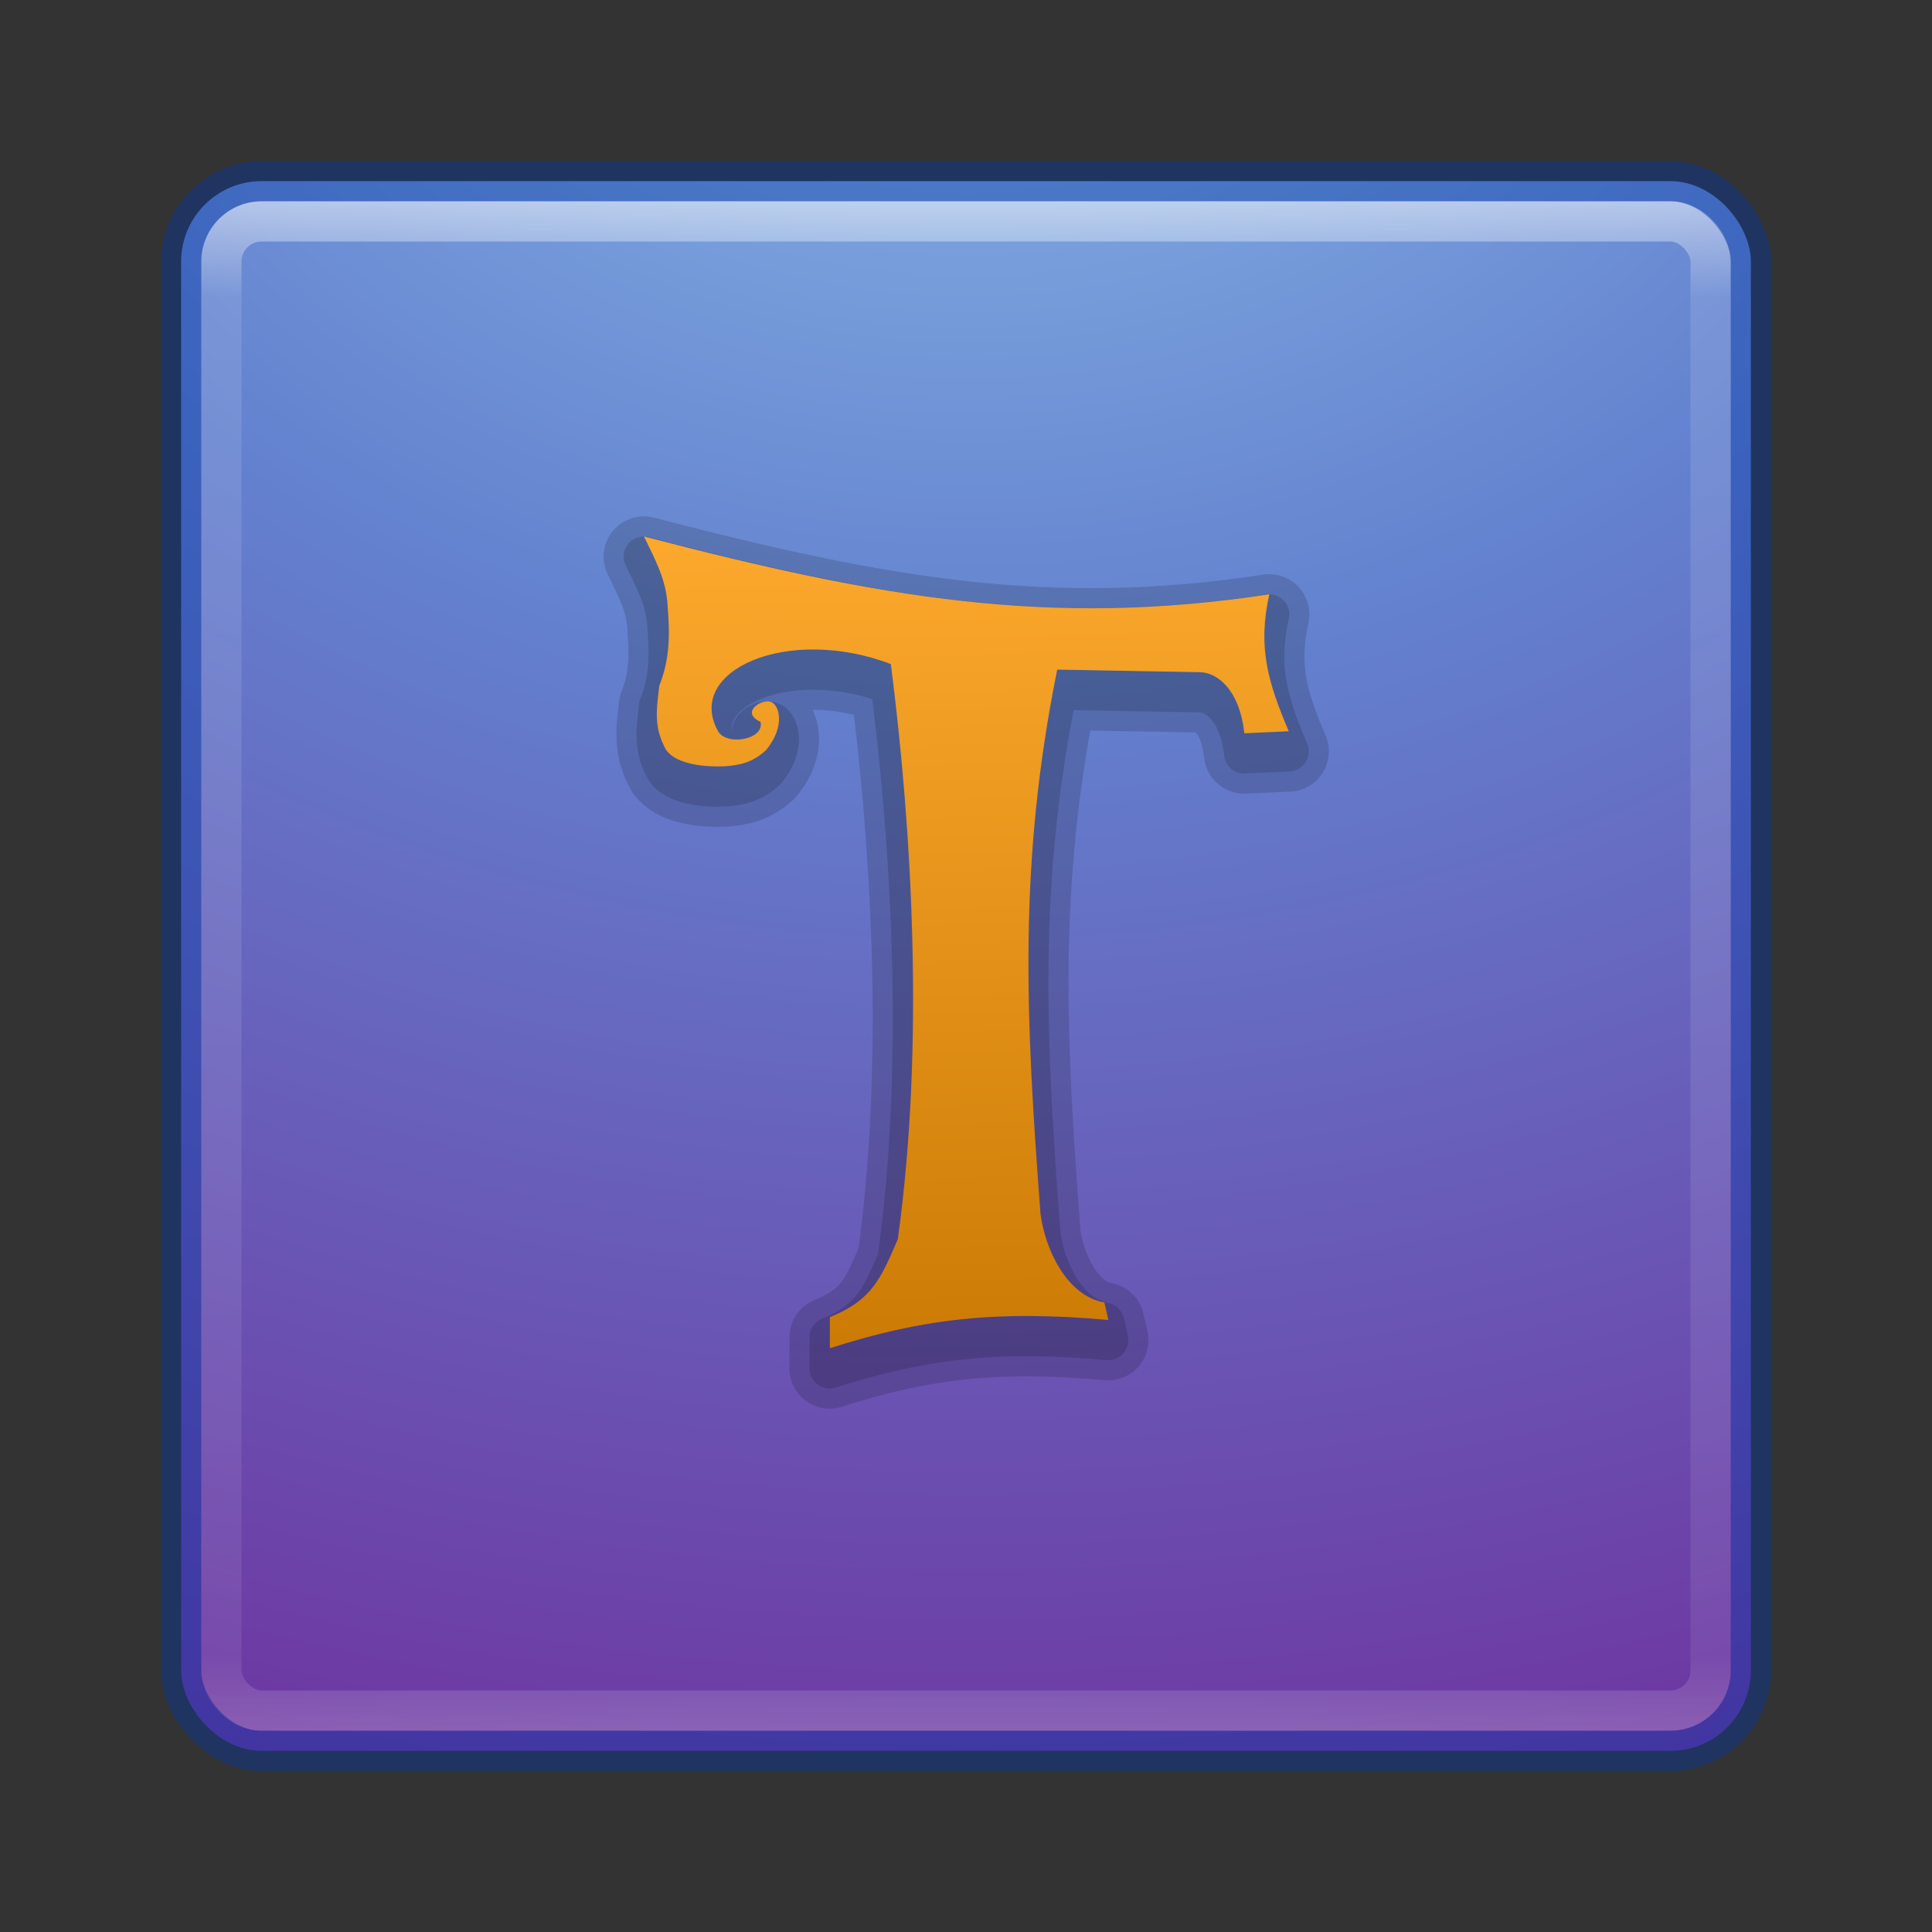 <?xml version="1.0" encoding="UTF-8" standalone="no"?>
<!-- Created with Inkscape (http://www.inkscape.org/) -->

<svg
   xmlns:dc="http://purl.org/dc/elements/1.1/"
   xmlns:cc="http://creativecommons.org/ns#"
   xmlns:rdf="http://www.w3.org/1999/02/22-rdf-syntax-ns#"
   xmlns:svg="http://www.w3.org/2000/svg"
   xmlns="http://www.w3.org/2000/svg"
   xmlns:xlink="http://www.w3.org/1999/xlink"
   xmlns:sodipodi="http://sodipodi.sourceforge.net/DTD/sodipodi-0.dtd"
   xmlns:inkscape="http://www.inkscape.org/namespaces/inkscape"
   id="svg3143"
   height="48"
   width="48"
   version="1.1"
   inkscape:version="0.91 r13725"
   sodipodi:docname="trine.svg">
  <rect width="100%" height="100%" fill="#333333" stroke="none"/>
  <sodipodi:namedview
     pagecolor="#ffffff"
     bordercolor="#666666"
     borderopacity="1"
     objecttolerance="10"
     gridtolerance="10"
     guidetolerance="10"
     inkscape:pageopacity="0"
     inkscape:pageshadow="2"
     inkscape:window-width="1535"
     inkscape:window-height="876"
     id="namedview53"
     showgrid="false"
     inkscape:zoom="4.9166667"
     inkscape:cx="-10.779661"
     inkscape:cy="24"
     inkscape:window-x="65"
     inkscape:window-y="24"
     inkscape:window-maximized="1"
     inkscape:current-layer="svg3143" />
  <defs
     id="defs3145">
    <linearGradient
       id="linearGradient5070">
      <stop
         id="stop5072"
         stop-color="#ffab30"
         offset="0" />
      <stop
         id="stop5074"
         stop-color="#c67600"
         offset="1" />
    </linearGradient>
    <radialGradient
       id="radialGradient3030"
       gradientUnits="userSpaceOnUse"
       cy="43.5"
       cx="4.993"
       gradientTransform="matrix(2.004 0 0 1.4 27.988 -17.4)"
       r="2.5">
      <stop
         id="stop2883"
         stop-color="#181818"
         offset="0" />
      <stop
         id="stop2885"
         stop-color="#181818"
         stop-opacity="0"
         offset="1" />
    </radialGradient>
    <radialGradient
       id="radialGradient3032"
       gradientUnits="userSpaceOnUse"
       cy="43.5"
       cx="4.993"
       gradientTransform="matrix(2.004 0 0 1.4 -20.012 -104.4)"
       r="2.5">
      <stop
         id="stop2889"
         stop-color="#181818"
         offset="0" />
      <stop
         id="stop2891"
         stop-color="#181818"
         stop-opacity="0"
         offset="1" />
    </radialGradient>
    <linearGradient
       id="linearGradient3034"
       y2="39.999"
       gradientUnits="userSpaceOnUse"
       x2="25.058"
       y1="47.028"
       x1="25.058">
      <stop
         id="stop2895"
         stop-color="#181818"
         stop-opacity="0"
         offset="0" />
      <stop
         id="stop2897"
         stop-color="#181818"
         offset=".5" />
      <stop
         id="stop2899"
         stop-color="#181818"
         stop-opacity="0"
         offset="1" />
    </linearGradient>
    <linearGradient
       id="linearGradient3044"
       y2="43"
       gradientUnits="userSpaceOnUse"
       x2="24"
       gradientTransform="translate(5.3e-6,1)"
       y1="5"
       x1="24">
      <stop
         id="stop3926-7"
         stop-color="#fff"
         offset="0" />
      <stop
         id="stop3928-3"
         stop-color="#fff"
         stop-opacity=".235"
         offset=".063" />
      <stop
         id="stop3930-7"
         stop-color="#fff"
         stop-opacity=".157"
         offset=".951" />
      <stop
         id="stop3932-1"
         stop-color="#fff"
         stop-opacity=".392"
         offset="1" />
    </linearGradient>
    <radialGradient
       id="radialGradient3053"
       gradientUnits="userSpaceOnUse"
       cy="9.994"
       cx="8.276"
       gradientTransform="matrix(0,6.668,-8.186,0,105.88,-59.463)"
       r="12.672">
      <stop
         id="stop4349"
         stop-color="#8ebfe8"
         offset="0" />
      <stop
         id="stop4351"
         stop-color="#6381cf"
         offset=".262" />
      <stop
         id="stop4353"
         stop-color="#702999"
         offset=".661" />
      <stop
         id="stop4355"
         stop-color="#300b69"
         offset="1" />
    </radialGradient>
    <clipPath
       id="clipPath-823863673">
      <g
         id="g4212"
         transform="translate(0 -1004.4)">
        <path
           id="path4214"
           d="m-24 13c0 1.105-0.672 2-1.5 2s-1.5-0.895-1.5-2 0.672-2 1.5-2 1.5 0.895 1.5 2z"
           transform="matrix(15.333 0 0 11.5 415 878.86)"
           fill="#1890d0" />
      </g>
    </clipPath>
    <linearGradient
       id="linearGradient5076"
       y2="36.417"
       xlink:href="#linearGradient5070"
       gradientUnits="userSpaceOnUse"
       x2="22.532"
       y1="10.531"
       x1="22.032" />
    <linearGradient
       inkscape:collect="always"
       xlink:href="#linearGradient5070"
       id="linearGradient4200"
       gradientUnits="userSpaceOnUse"
       x1="22.032"
       y1="10.531"
       x2="22.532"
       y2="36.417" />
    <linearGradient
       inkscape:collect="always"
       xlink:href="#linearGradient5070"
       id="linearGradient4202"
       gradientUnits="userSpaceOnUse"
       x1="22.032"
       y1="10.531"
       x2="22.532"
       y2="36.417" />
    <linearGradient
       inkscape:collect="always"
       xlink:href="#linearGradient5070"
       id="linearGradient4204"
       gradientUnits="userSpaceOnUse"
       x1="22.032"
       y1="10.531"
       x2="22.532"
       y2="36.417" />
  </defs>
  <g
     id="g4181"
     transform="translate(0,-1)">
    <rect
       x="4.5"
       y="5.5"
       width="39"
       height="39"
       ry="2"
       rx="2"
       style="color:#000000;fill:url(#radialGradient3053)"
       id="rect5505-21" />
    <rect
       x="5.5"
       y="6.5"
       width="37"
       height="37"
       ry="1"
       rx="1"
       id="rect6741-2"
       style="opacity:0.5;fill:none;stroke:url(#linearGradient3044);stroke-linecap:round;stroke-linejoin:round" />
    <rect
       x="4.5"
       y="5.5"
       width="39"
       height="39"
       ry="2"
       rx="2"
       style="color:#000000;opacity:0.4;fill:none;stroke:#0035a4;stroke-linecap:round;stroke-linejoin:round"
       id="rect5505-21-1" />
    <g
       transform="translate(3,0.326)"
       id="g4229">
      <g
         transform="matrix(1,0,0,1,0.695,-1.136)"
         id="g4335"
         style="fill:none;stroke:#000000;stroke-linecap:round;stroke-linejoin:round">
        <g
           transform="matrix(0.917,0,0,0.917,1.293,4.635)"
           id="g4315"
           style="opacity:0.15;stroke-width:2.181">
          <g
             clip-path="url(#clipPath-823863673)"
             id="g4317"
             style="fill:none;stroke:#000000;stroke-width:2.181;stroke-linecap:round;stroke-linejoin:round">
            <!-- color: #5e4e50 -->
            <g
               id="g4319"
               style="fill:none;stroke:#000000;stroke-width:2.181;stroke-linecap:round;stroke-linejoin:round">
              <path
                 d="m 17.04,33.992 0,-0.84 c 1.156,-0.473 1.379,-1.051 1.84,-2.109 0.73,-5.227 0.387,-11.11 -0.188,-15.586 -2.805,-1.07 -5.602,0.188 -4.676,1.828 0.246,0.398 1.262,0.211 1.145,-0.262 -0.555,-0.262 0.023,-0.617 0.262,-0.547 0.23,0.047 0.445,0.637 -0.113,1.313 -0.352,0.328 -0.703,0.41 -1.125,0.438 -0.656,0.023 -1.32,-0.086 -1.578,-0.438 -0.344,-0.609 -0.266,-1.086 -0.188,-1.746 0.297,-0.746 0.285,-1.414 0.223,-2.188 -0.035,-0.684 -0.344,-1.246 -0.637,-1.855 6.414,1.672 11.01,2.473 16.941,1.566 -0.324,1.453 -0.027,2.402 0.527,3.711 L 28.27,17.332 C 28.145,16.176 27.559,15.687 27.067,15.676 L 23.2,15.606 c -1.066,5.27 -0.852,9.461 -0.453,14.742 0.121,0.949 0.703,2.223 1.73,2.406 l 0.109,0.473 c -3.07,-0.277 -5.094,-0.02 -7.547,0.766"
                 id="path4321"
                 inkscape:connector-curvature="0"
                 style="fill:none;stroke:#000000;stroke-width:2.181;stroke-linecap:round;stroke-linejoin:round" />
            </g>
          </g>
        </g>
        <g
           transform="matrix(0.917,0,0,0.917,1.293,4.635)"
           id="g4325"
           style="opacity:0.15;stroke-width:1.091">
          <g
             clip-path="url(#clipPath-823863673)"
             id="g4327"
             style="fill:none;stroke:#000000;stroke-width:1.091;stroke-linecap:round;stroke-linejoin:round">
            <!-- color: #5e4e50 -->
            <g
               id="g4329"
               style="fill:none;stroke:#000000;stroke-width:1.091;stroke-linecap:round;stroke-linejoin:round">
              <path
                 d="m 17.04,33.992 0,-0.84 c 1.156,-0.473 1.379,-1.051 1.84,-2.109 0.73,-5.227 0.387,-11.11 -0.188,-15.586 -2.805,-1.07 -5.602,0.188 -4.676,1.828 0.246,0.398 1.262,0.211 1.145,-0.262 -0.555,-0.262 0.023,-0.617 0.262,-0.547 0.23,0.047 0.445,0.637 -0.113,1.313 -0.352,0.328 -0.703,0.41 -1.125,0.438 -0.656,0.023 -1.32,-0.086 -1.578,-0.438 -0.344,-0.609 -0.266,-1.086 -0.188,-1.746 0.297,-0.746 0.285,-1.414 0.223,-2.188 -0.035,-0.684 -0.344,-1.246 -0.637,-1.855 6.414,1.672 11.01,2.473 16.941,1.566 -0.324,1.453 -0.027,2.402 0.527,3.711 L 28.27,17.332 C 28.145,16.176 27.559,15.687 27.067,15.676 L 23.2,15.606 c -1.066,5.27 -0.852,9.461 -0.453,14.742 0.121,0.949 0.703,2.223 1.73,2.406 l 0.109,0.473 c -3.07,-0.277 -5.094,-0.02 -7.547,0.766"
                 id="path4331"
                 inkscape:connector-curvature="0"
                 style="fill:none;stroke:#000000;stroke-width:1.091;stroke-linecap:round;stroke-linejoin:round" />
            </g>
          </g>
        </g>
      </g>
      <g
         transform="matrix(0.917,0,0,0.917,1.992,2.999)"
         id="g4244"
         style="fill:url(#linearGradient5076)">
        <g
           clip-path="url(#clipPath-823863673)"
           id="g4246"
           style="fill:url(#linearGradient4204)">
          <!-- color: #5e4e50 -->
          <g
             id="g4248"
             style="fill:url(#linearGradient4202)">
            <path
               d="m 17.04,33.992 0,-0.84 c 1.156,-0.473 1.379,-1.051 1.84,-2.109 0.73,-5.227 0.387,-11.11 -0.188,-15.586 -2.805,-1.07 -5.602,0.188 -4.676,1.828 0.246,0.398 1.262,0.211 1.145,-0.262 -0.555,-0.262 0.023,-0.617 0.262,-0.547 0.23,0.047 0.445,0.637 -0.113,1.313 -0.352,0.328 -0.703,0.41 -1.125,0.438 -0.656,0.023 -1.32,-0.086 -1.578,-0.438 -0.344,-0.609 -0.266,-1.086 -0.188,-1.746 0.297,-0.746 0.285,-1.414 0.223,-2.188 -0.035,-0.684 -0.344,-1.246 -0.637,-1.855 6.414,1.672 11.01,2.473 16.941,1.566 -0.324,1.453 -0.027,2.402 0.527,3.711 L 28.27,17.332 C 28.145,16.176 27.559,15.687 27.067,15.676 L 23.2,15.606 c -1.066,5.27 -0.852,9.461 -0.453,14.742 0.121,0.949 0.703,2.223 1.73,2.406 l 0.109,0.473 c -3.07,-0.277 -5.094,-0.02 -7.547,0.766"
               id="path4250"
               style="fill:url(#linearGradient4200)"
               inkscape:connector-curvature="0" />
          </g>
        </g>
      </g>
    </g>
  </g>
</svg>
